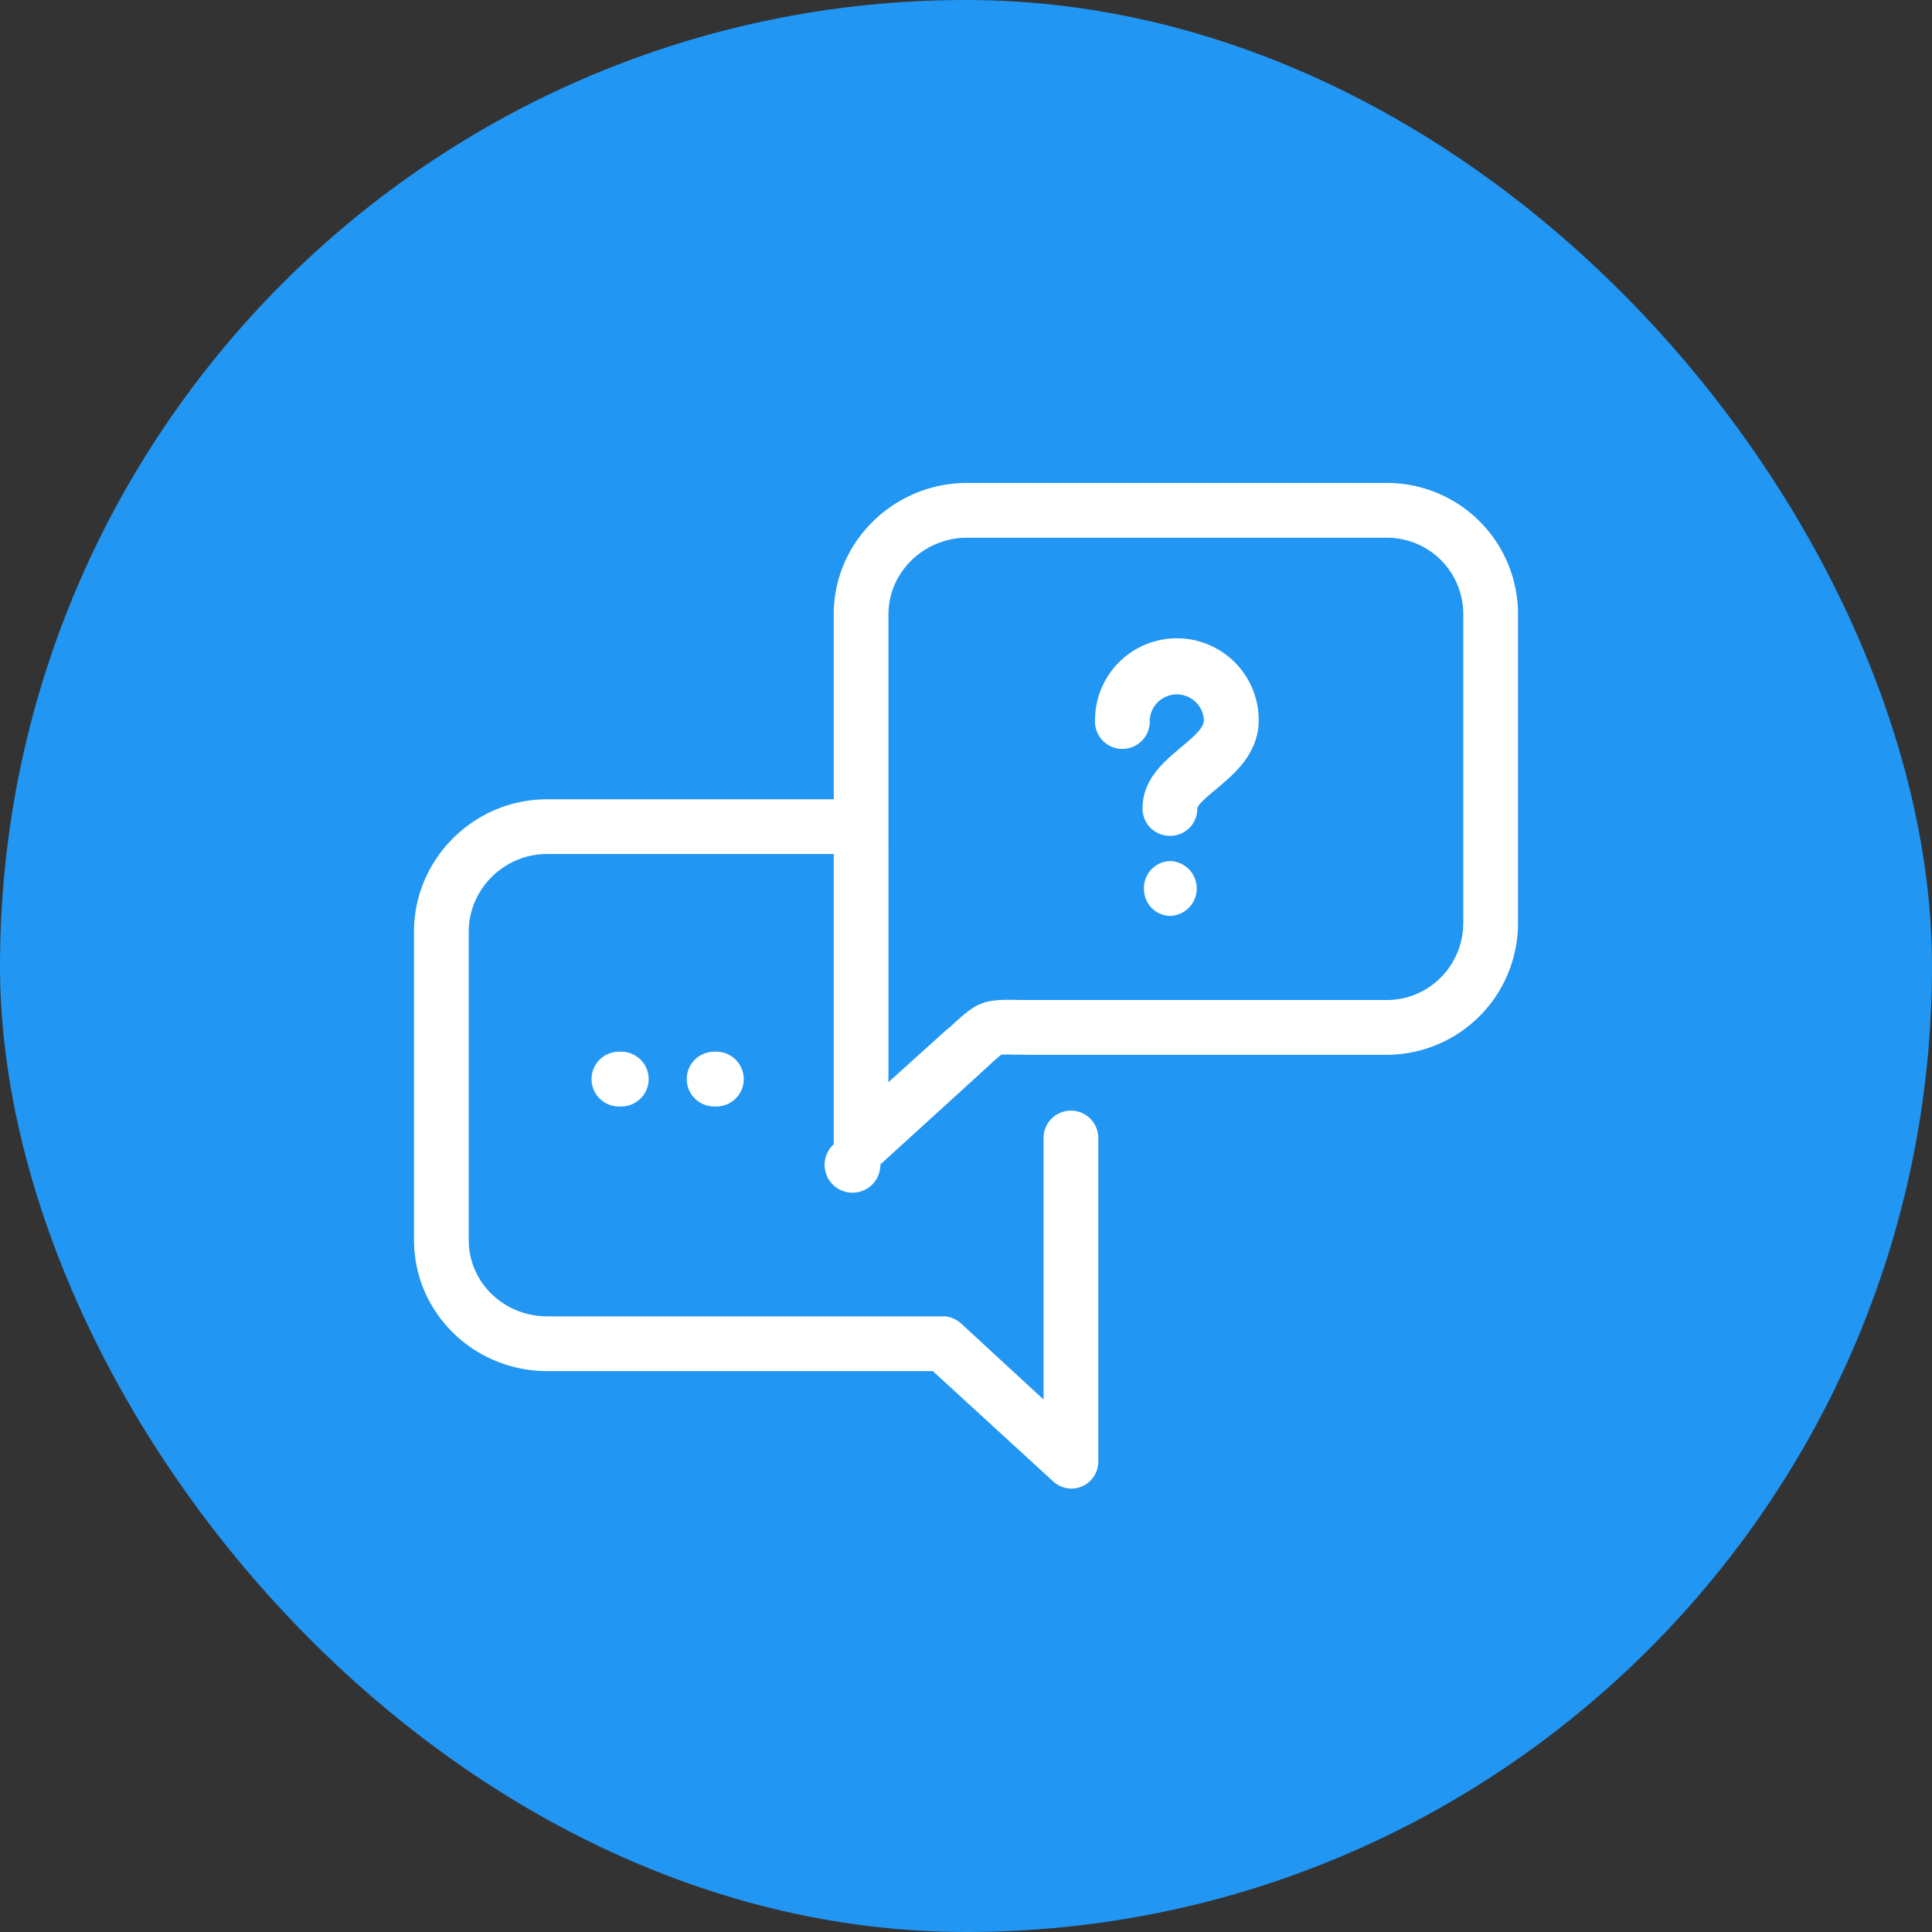 <svg xmlns="http://www.w3.org/2000/svg" width="28" height="28" viewBox="0 0 28 28">
    <rect x="0" y="0" width="28" height="28" fill="#333333" stroke="none"/>
    <g fill="none" fill-rule="evenodd">
        <rect width="28" height="28" fill="#2196F3" rx="14"/>
        <path fill="#FFF" d="M21.207 8.906c0-.62-.492-1.113-1.112-1.113h-6.079c-.62 0-1.14.494-1.14 1.113V15.684l.798-.72c.037-.035.078-.065.108-.093.364-.336.458-.39.933-.38.064.002.142.002.236.002h5.144c.62 0 1.112-.502 1.112-1.121V8.906zm.793 0v4.465a1.907 1.907 0 0 1-1.905 1.916h-5.144l-.253-.002a2.127 2.127 0 0 0-.186 0 2.643 2.643 0 0 0-.193.17l-.104.095-1.456 1.326a.404.404 0 1 1-.676-.293v-4.206H7.927c-.62 0-1.134.508-1.134 1.128v4.465c0 .62.514 1.107 1.134 1.107h5.747c.099 0 .191.046.264.112l1.186 1.094v-3.77a.397.397 0 1 1 .793 0v4.669a.391.391 0 0 1-.39.392.4.4 0 0 1-.268-.108l-1.74-1.595H7.928C6.87 19.87 6 19.027 6 17.97v-4.466c0-1.057.87-1.92 1.927-1.92h4.156V8.905c0-1.057.876-1.906 1.933-1.906h6.08A1.9 1.9 0 0 1 22 8.906zm-11.65 6.336a.397.397 0 1 0 0 .794h.032a.397.397 0 1 0 0-.794h-.033zm-1.38 0a.397.397 0 1 0 0 .794h.034a.397.397 0 1 0 0-.794H8.97zm7.996-2.763a.39.39 0 0 0-.387.397v.003c0 .219.168.395.387.395a.398.398 0 0 0 0-.795zm1.276-2.043c0 .485-.353.78-.611.996-.098.082-.28.231-.279.287a.39.39 0 0 1-.393.394h-.004a.392.392 0 0 1-.396-.388c-.004-.43.31-.686.562-.898.198-.166.327-.283.327-.39a.393.393 0 0 0-.785 0 .397.397 0 1 1-.793 0 1.186 1.186 0 1 1 2.372-.001z"/>
    </g>
</svg>
